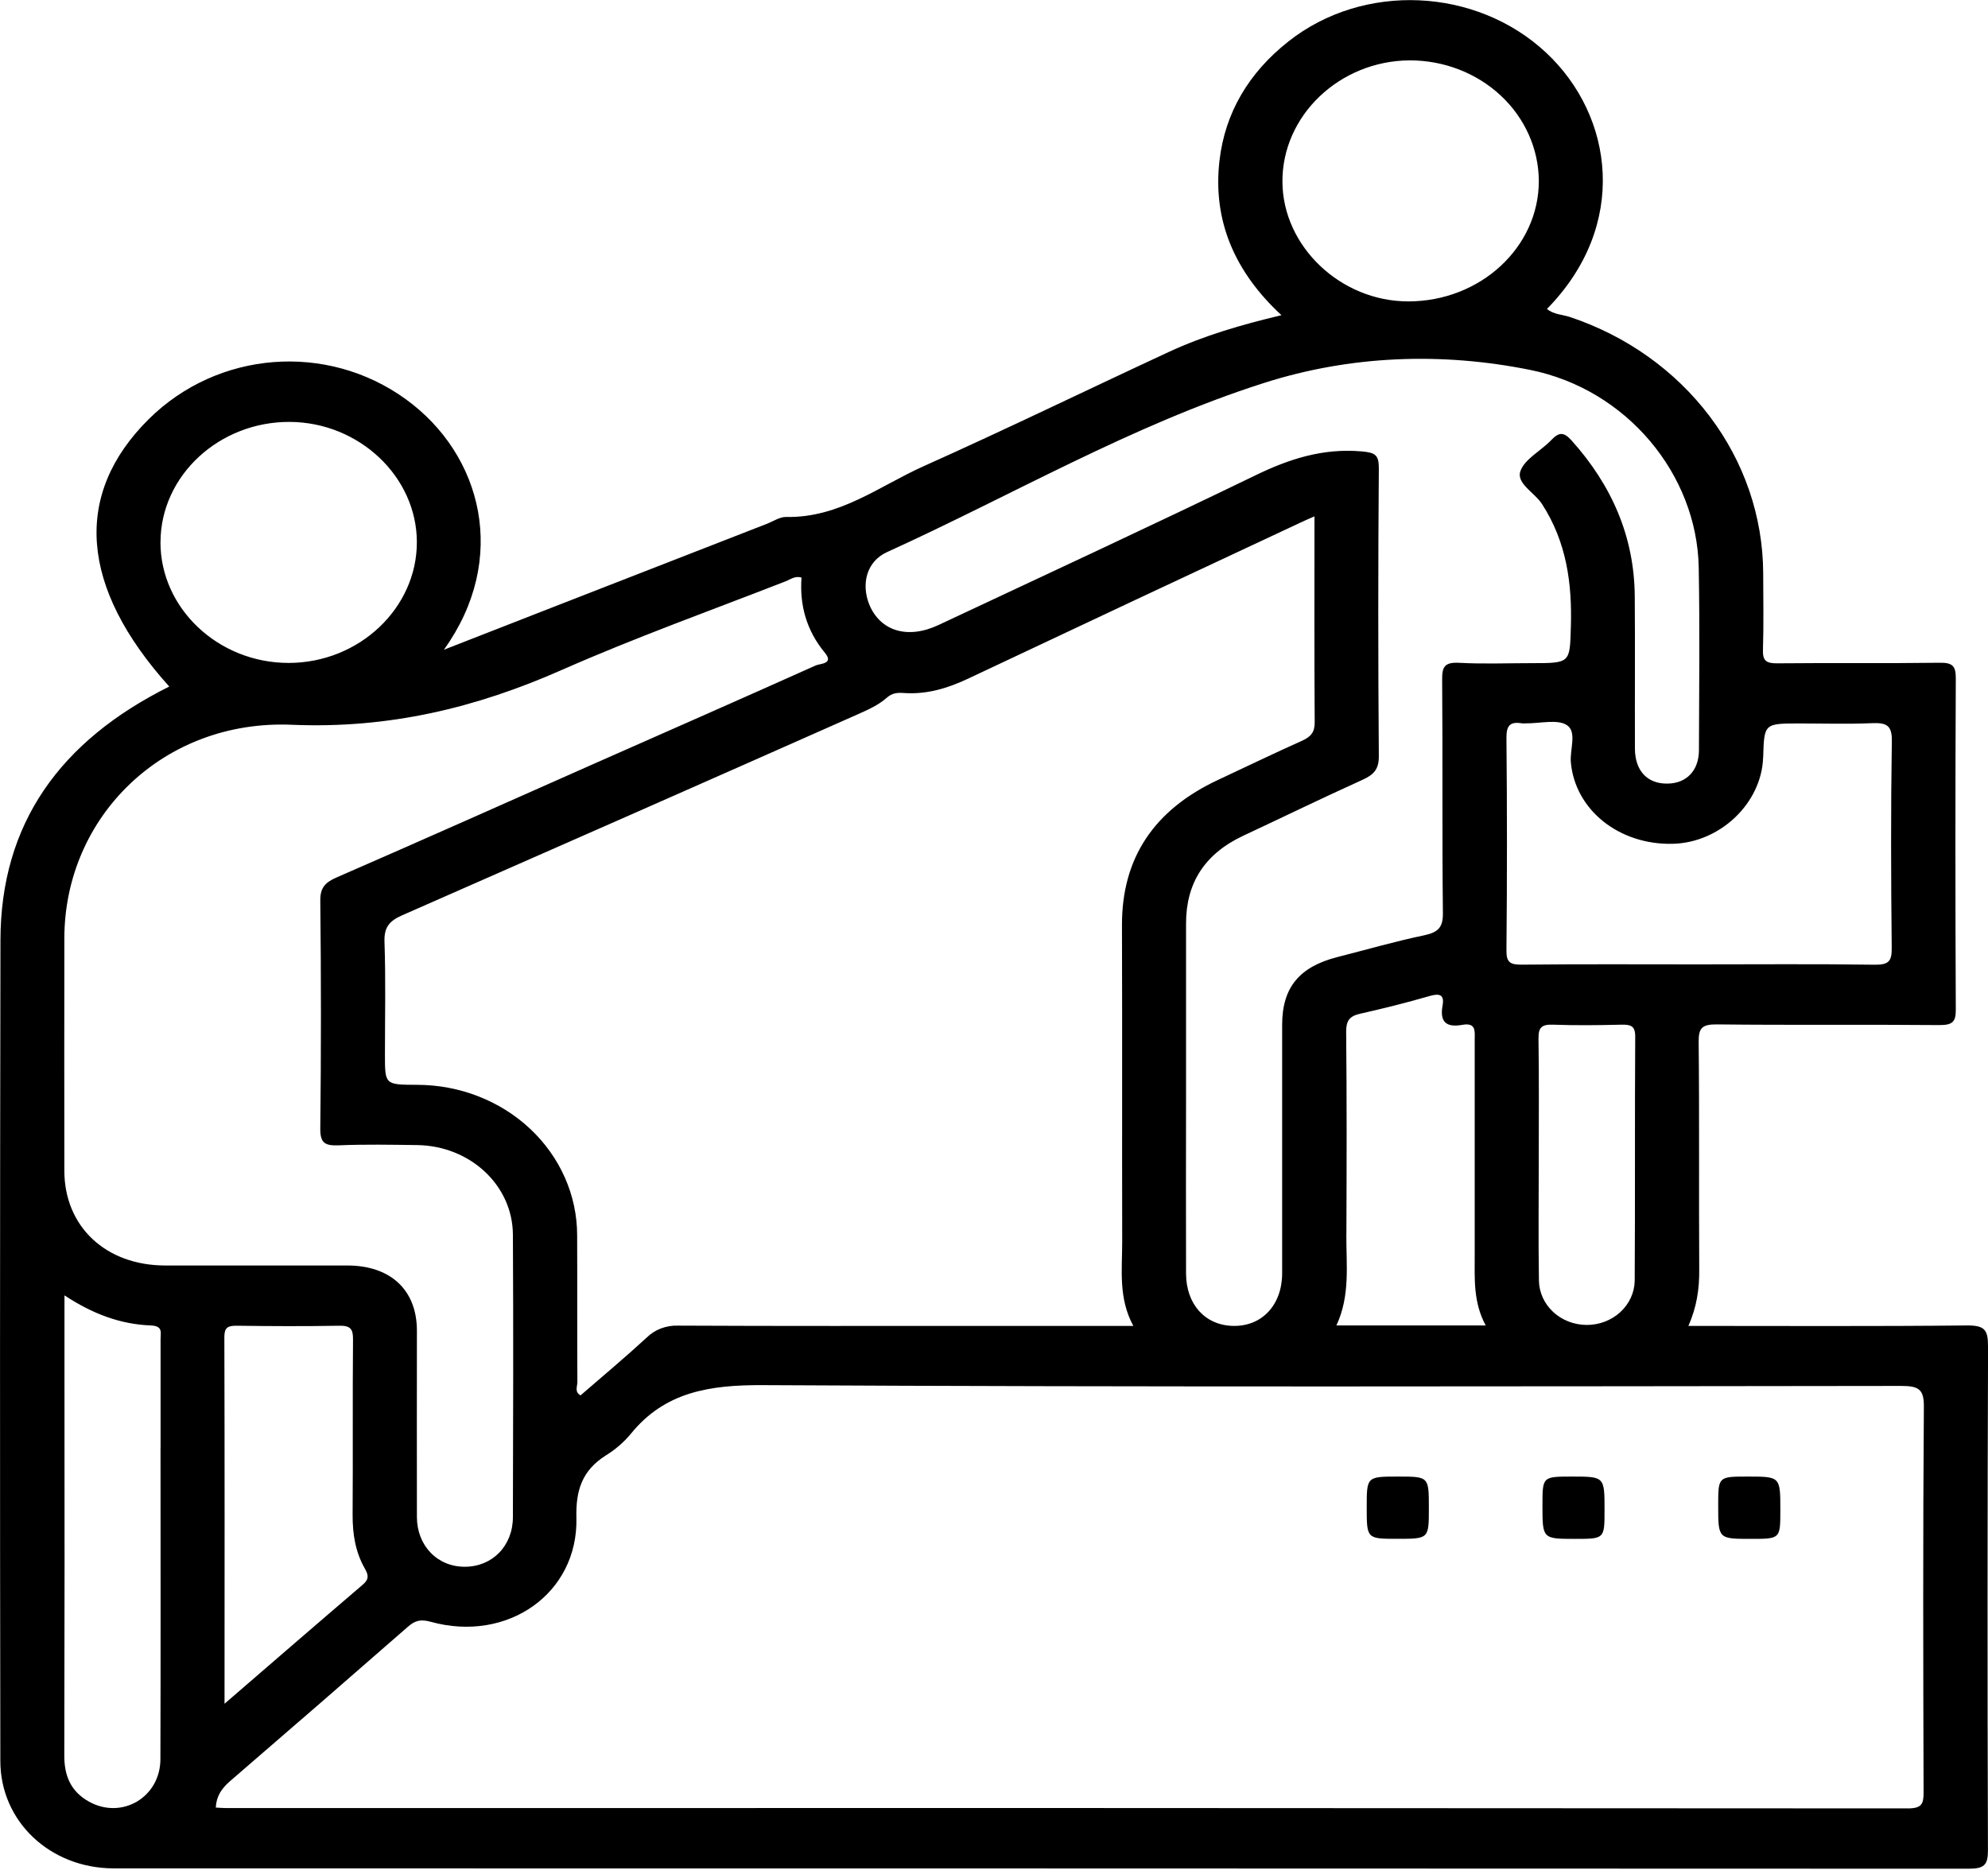 <svg fill="none" height="33" viewBox="0 0 35 33" width="35" xmlns="http://www.w3.org/2000/svg" xmlns:xlink="http://www.w3.org/1999/xlink"><clipPath id="a"><path d="m0 0h35v33h-35z"/></clipPath><g clip-path="url(#a)" fill="#000"><path d="m35 23.697c0-.287-.065-.361-.378-.358-1.621.017-3.242.008-4.897.008.148-.332.194-.654.191-.988-.008-1.337.004-2.675-.01-4.013-.002-.246.059-.311.326-.308 1.304.015 2.609 0 3.914.012.233 0 .288-.059.287-.273-.009-1.945-.009-3.89 0-5.835 0-.215-.056-.276-.288-.272-.953.013-1.905 0-2.856.01-.201.002-.257-.052-.251-.239.014-.453.005-.906.004-1.359-.006-.987-.335-1.949-.944-2.754s-1.465-1.414-2.455-1.745c-.135-.045-.29-.044-.408-.143 1.443-1.469 1.178-3.396-.014-4.512-1.233-1.151-3.217-1.243-4.539-.197-.695.549-1.114 1.251-1.212 2.096-.123 1.061.27 1.964 1.091 2.723-.707.168-1.365.36-1.985.648-1.436.666-2.858 1.359-4.306 2.007-.785.35-1.486.917-2.432.898-.107-.002-.217.072-.325.116l-3.816 1.487c-.607.236-1.213.474-1.882.735 1.147-1.597.677-3.436-.67-4.411-1.392-1.008-3.313-.853-4.527.351-1.336 1.326-1.214 2.959.362 4.708-1.922.957-2.968 2.412-2.972 4.464-.009 4.818-.01 9.637-.002 14.455 0 1.064.876 1.891 1.999 1.891 10.884 0 21.768.002 32.651.006.274 0 .343-.061.343-.323-.01-2.961-.009-5.922.002-8.884zm-3.958-10.362c.017-.596.017-.596.641-.596.423 0 .847.013 1.269-.005.257-.011.36.034.355.313-.019 1.215-.015 2.431-.002 3.647.002.226-.048.297-.302.293-1.034-.015-2.068-.006-3.103-.006-1.035 0-2.069-.006-3.103.005-.21.002-.277-.039-.275-.251.012-1.249.012-2.498 0-3.747 0-.206.057-.287.274-.251.024.002.047.002.07 0 .246.003.556-.078.721.032.181.12.048.43.069.656.076.837.85 1.456 1.793 1.433.838-.019 1.569-.72 1.592-1.524zm-3.955 4.945c-.003-.189.057-.244.255-.237.399.014.8.01 1.198 0 .167-.004.25.017.249.208-.009 1.435 0 2.871-.009 4.306-.005.207-.097.404-.255.549-.158.144-.37.225-.591.224-.221-.001-.432-.083-.589-.228-.157-.146-.247-.343-.251-.55-.012-.717-.003-1.435-.003-2.153-0-.707.006-1.413-.005-2.119zm-2.265-17.217c.599-0 1.173.222 1.599.619.425.396.666.935.671 1.498.004 1.172-1.029 2.128-2.3 2.127-1.188 0-2.207-.967-2.214-2.103-.008-1.168 1.007-2.136 2.244-2.141zm-9.206 8.659c2.207-1.003 4.306-2.234 6.635-2.978 1.519-.485 3.12-.547 4.691-.23 1.699.343 2.934 1.838 2.965 3.476.02 1.072.007 2.144.004 3.216 0 .364-.22.589-.555.592-.352.004-.569-.223-.572-.612-.003-.896.004-1.792-.003-2.686-.008-1.045-.401-1.953-1.116-2.748-.138-.153-.223-.14-.354-.003-.18.189-.471.334-.544.549-.074.215.253.377.381.577.432.668.531 1.397.508 2.16-.019.642-.004.642-.698.642-.423 0-.847.017-1.269-.006-.26-.014-.301.075-.299.296.011 1.37-.002 2.74.013 4.111.003.248-.079.338-.329.391-.512.107-1.016.253-1.524.382-.674.171-.976.537-.977 1.191v4.376c0 .559-.354.938-.859.929-.495-.008-.831-.378-.833-.921-.002-1.039-.002-2.078 0-3.117 0-1.017 0-2.034 0-3.05 0-.706.325-1.222 1.003-1.541.701-.328 1.396-.667 2.102-.986.204-.092.291-.19.289-.418-.013-1.69-.013-3.381 0-5.072 0-.231-.062-.273-.305-.294-.683-.058-1.273.133-1.87.423-1.849.896-3.716 1.761-5.578 2.635-.544.255-1.025.107-1.219-.363-.143-.36-.049-.756.314-.922zm8.088 12.02c.005-1.192.008-2.385-.004-3.577 0-.19.056-.272.246-.315.408-.092.815-.193 1.216-.31.191-.056.269-.022.235.167-.047.264.041.394.347.339.247-.045.22.115.219.261v3.808c0 .407-.026.817.194 1.224h-2.629c.246-.525.173-1.065.175-1.599zm-8.089-9.458c.086-.077.177-.09.287-.082.41.031.782-.082 1.146-.254 1.953-.922 3.908-1.84 5.865-2.754.061-.029.123-.056.229-.102 0 1.242-.004 2.436.004 3.628 0 .171-.063.251-.222.323-.495.221-.984.459-1.476.688-1.127.526-1.699 1.373-1.695 2.563.006 1.857 0 3.713.004 5.57 0 .492-.07.993.196 1.483h-2.583c-1.81 0-3.62.004-5.43-.005-.103-.004-.206.013-.302.049-.096.036-.182.092-.253.162-.378.348-.773.678-1.164 1.017-.111-.061-.055-.159-.056-.235-.005-.86 0-1.724-.004-2.586-.001-.703-.299-1.376-.827-1.872-.529-.496-1.245-.775-1.992-.775-.565-.002-.565-.002-.565-.531 0-.663.015-1.326-.008-1.989-.008-.248.079-.364.313-.466 2.667-1.171 5.332-2.346 7.994-3.527.191-.086.385-.167.539-.306zm-12.789-2.741c.003-1.165 1.029-2.119 2.274-2.114 1.222.006 2.236.963 2.239 2.114.003 1.166-1.018 2.13-2.258 2.13-1.24 0-2.259-.963-2.256-2.13zm0 15.96c0 1.824.004 3.648-.002 5.471 0 .673-.679 1.071-1.257.75-.326-.181-.436-.463-.435-.811.005-2.221.006-4.443.003-6.665v-1.439c.495.326.982.509 1.519.53.219.009.173.127.173.24.001.641.001 1.282-0 1.923zm-1.693-4.883c-.002-1.37-.002-2.74 0-4.11.008-2.132 1.746-3.844 4.006-3.748 1.709.072 3.242-.298 4.758-.968 1.288-.568 2.622-1.046 3.937-1.559.082-.032.159-.098.277-.066-.035.486.086.932.412 1.326.163.197-.084.188-.158.221-1.307.586-2.619 1.163-3.929 1.742-1.5.665-2.998 1.334-4.503 1.989-.205.089-.296.179-.294.411.015 1.337.015 2.673 0 4.011-.003.26.081.309.333.298.457-.019.915-.01 1.374-.004.929.013 1.679.706 1.684 1.577.009 1.658.005 3.315 0 4.972 0 .508-.361.874-.844.876s-.844-.367-.846-.874c-.003-1.094 0-2.188 0-3.282 0-.717-.463-1.149-1.228-1.149-1.07 0-2.139 0-3.208 0-1.043-.002-1.769-.686-1.771-1.665zm2.817 2.923c0-.165.057-.201.22-.199.599.008 1.198.011 1.796 0 .203-.005.251.056.249.24-.009 1.027 0 2.053-.007 3.082-.002.337.046.658.216.955.064.113.076.187-.038.283-.797.681-1.589 1.367-2.433 2.096.001-2.198.003-4.327-.003-6.456zm29.916 8.02c0 .202-.033.28-.279.28-9.872-.007-19.743-.009-29.614-.006-.056 0-.114-.006-.174-.009.01-.2.104-.338.25-.464 1.048-.903 2.092-1.81 3.133-2.72.127-.111.226-.135.401-.087 1.352.375 2.598-.5 2.565-1.831-.012-.473.093-.829.516-1.097.168-.103.316-.231.44-.379.597-.74 1.384-.866 2.338-.86 6.675.036 13.35.021 20.025.014.305 0 .407.051.404.365-.017 2.265-.012 4.53-.005 6.795z"/><path d="m24.616 26c-.554 0-.554 0-.554.541 0 .555 0 .555.54.555.554 0 .554 0 .554-.541 0-.555 0-.555-.54-.555z"/><path d="m27.676 26c-.52 0-.52 0-.52.507 0 .59 0 .59.574.59.519 0 .519 0 .519-.507 0-.59 0-.59-.574-.59z"/><path d="m30.768 26c-.518 0-.518 0-.518.509 0 .588 0 .588.576.588.518 0 .518 0 .518-.507 0-.59 0-.59-.576-.59z"/></g></svg>